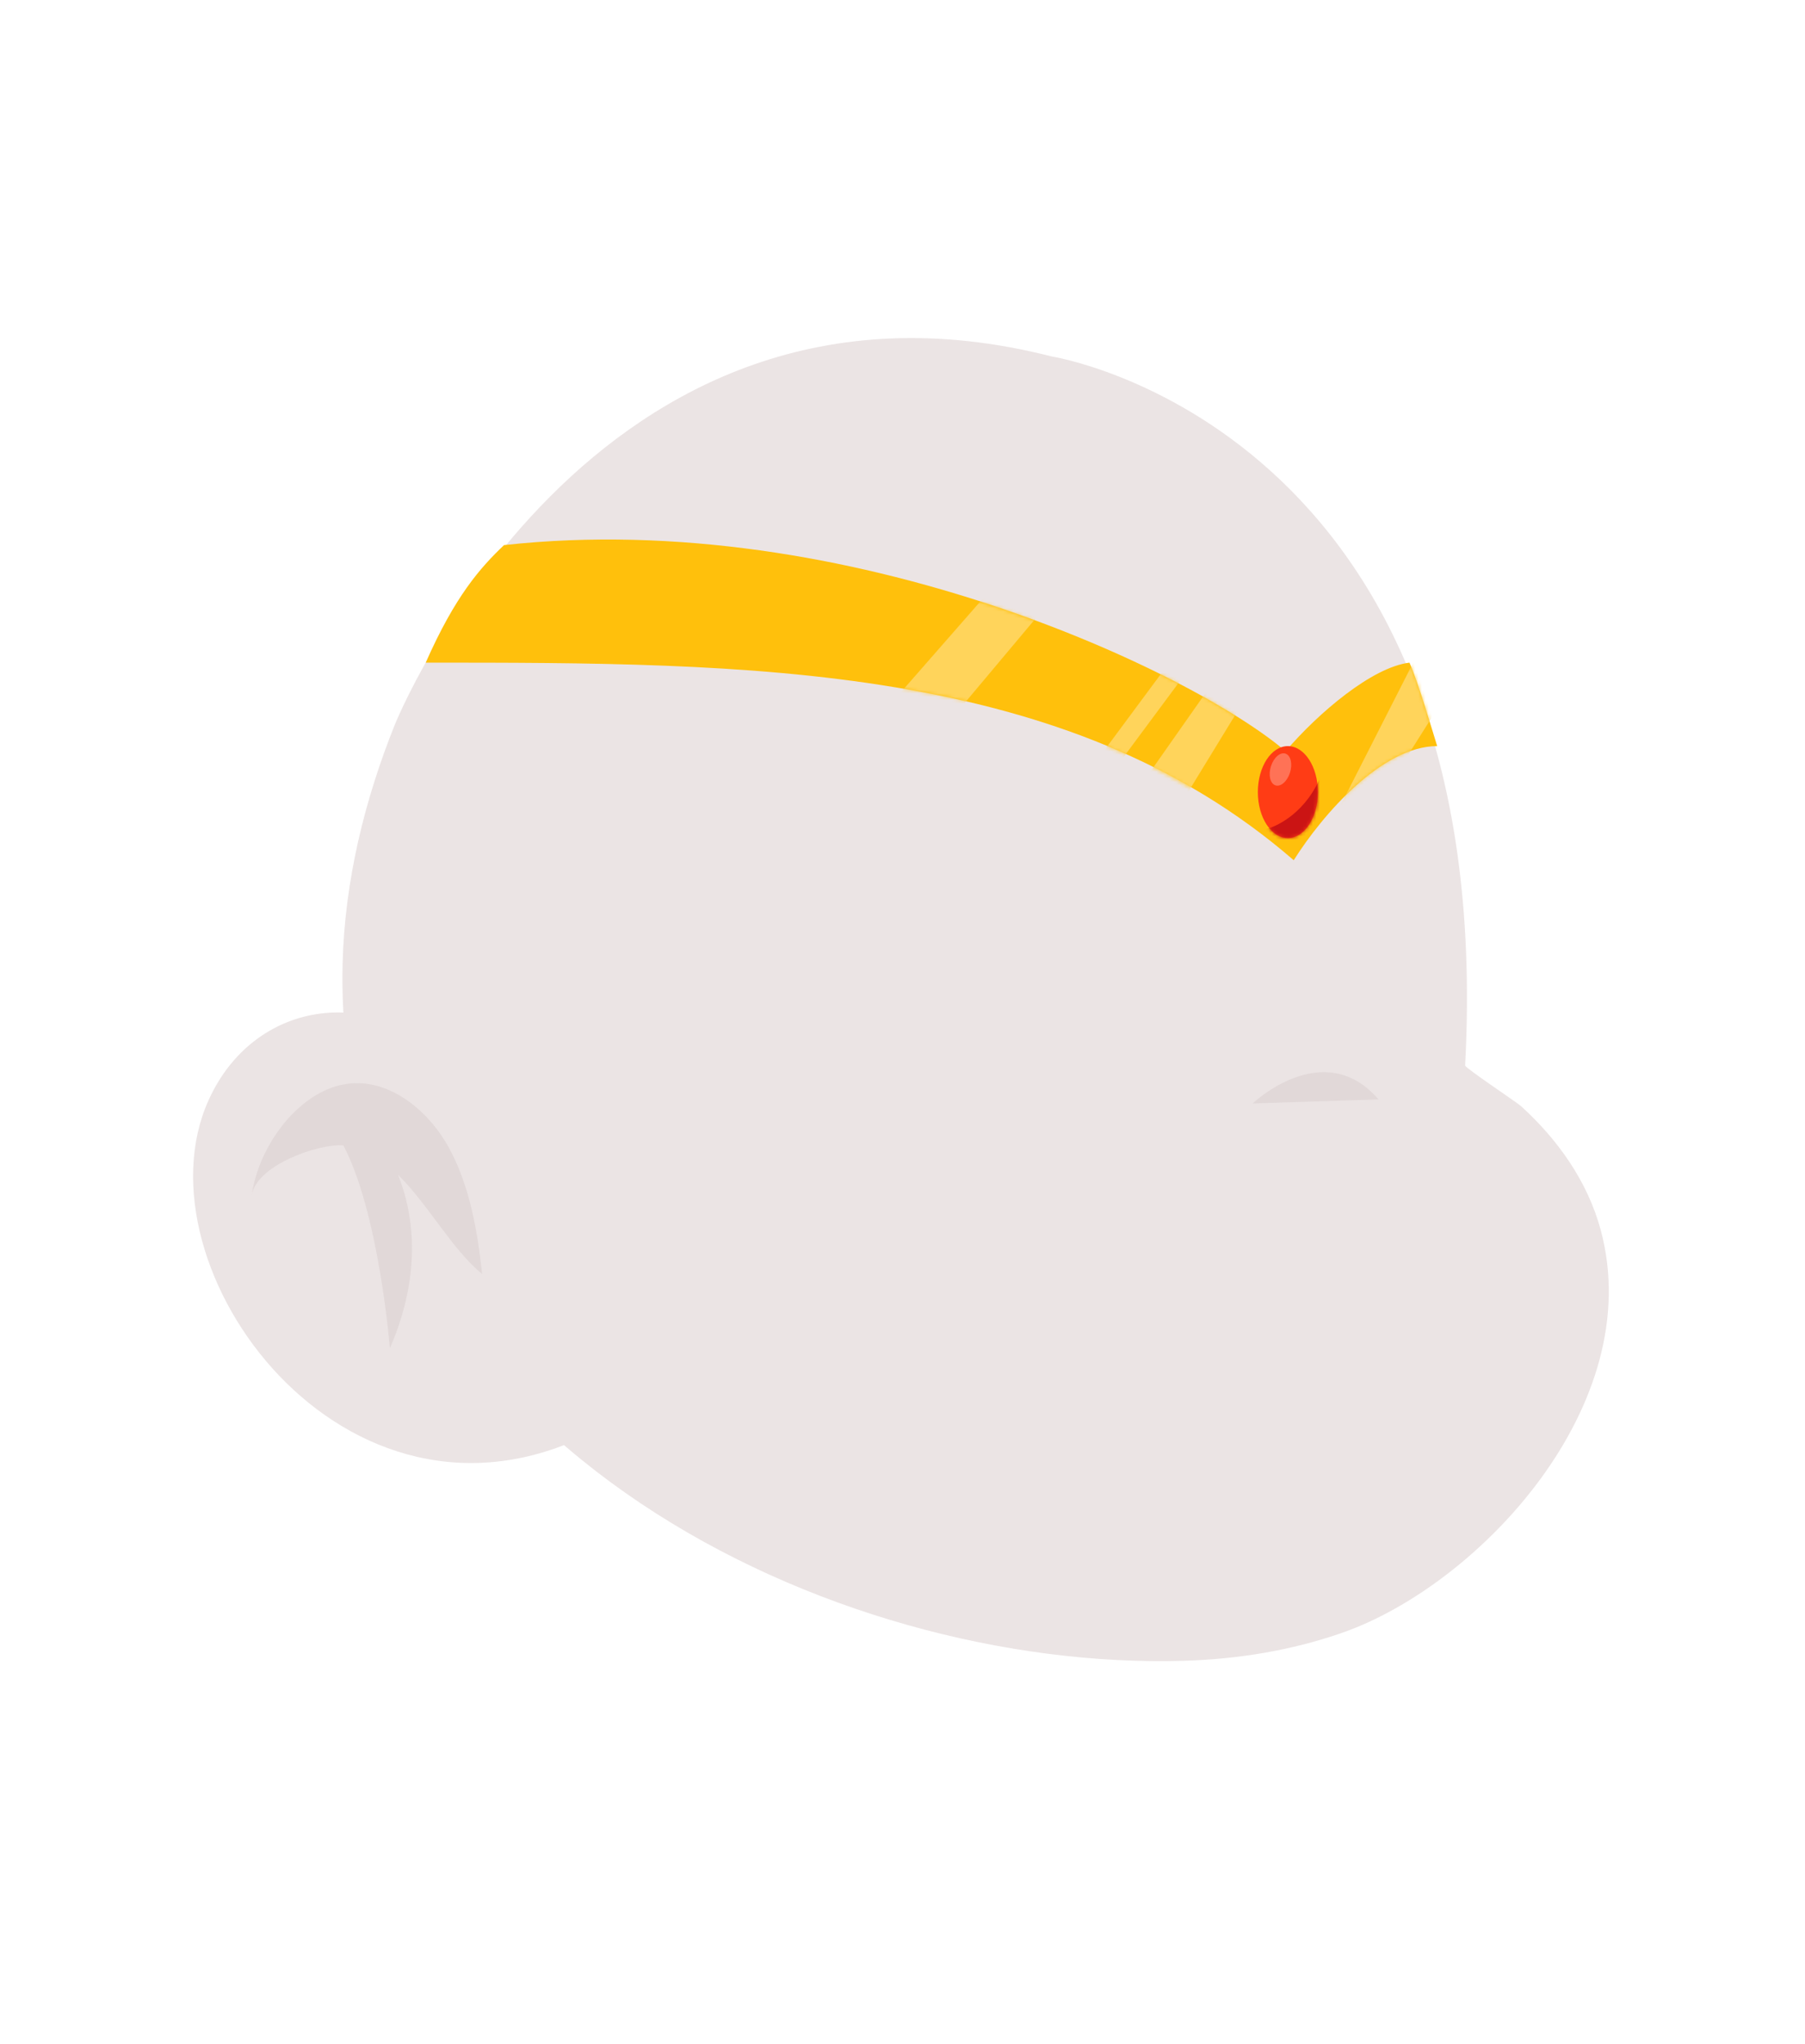 <svg width="530" height="600" viewBox="0 0 530 600" fill="none" xmlns="http://www.w3.org/2000/svg">
<rect width="530" height="600" fill="#E5E5E5"/>
<rect x="-1257" y="-807" width="2500" height="1592" rx="45" fill="white"/>
<path d="M308.778 104.621C308.778 104.621 440.166 125.213 430.202 312.748C430.166 313.443 445.394 323.57 446.586 324.652C457.205 334.272 466.114 346.592 470.009 361.003C483.881 412.322 434.285 465.199 394.179 479.234C379.198 484.476 363.364 487.021 347.498 487.483C244.359 490.492 107.808 424.828 100.795 296.59C100.544 291.989 100.482 287.383 100.6 282.788C101.222 258.439 107.088 234.725 115.93 212.706C115.927 212.707 173.328 70.089 308.778 104.621Z" fill="#EBE4E4"/>
<path opacity="0.3" d="M367.803 323.889C367.803 323.889 388.645 304.025 404.78 322.701L367.803 323.889Z" fill="#C9BABA"/>
<path d="M173.522 420.66C101.325 456.929 39.136 372.104 61.218 322.985C75.303 291.654 113.881 288.275 135.393 316.028C148.088 332.407 158.139 353.499 163.61 373.781" fill="#EBE4E4"/>
<path opacity="0.3" d="M116.887 344.833C125.773 353.594 132.744 366.745 141.565 373.957C140.248 361.551 137.96 348.326 132.024 337.266C125.997 326.033 114.714 316.938 102.933 318.008C88.333 319.334 75.87 336.044 73.905 350.959C75.08 342.034 93.774 335.542 100.821 336.208C111.321 356.102 114.481 395.755 114.481 395.755C124.342 373.014 121.109 355.404 116.887 344.833Z" fill="#C9BABA"/>
<path d="M148 160C249.868 148.8 350.992 197.833 377.48 220.5C387.055 209.3 402.852 195.833 413.862 194.5C416.543 200.5 420.883 215.5 422 219C405.915 219 388.491 238.833 379.874 252.5C313 194.5 219.784 194.5 125 194.5C133.617 175 140.979 166.667 148 160Z" fill="#FFC00C"/>
<mask id="mask0" style="mask-type:alpha" maskUnits="userSpaceOnUse" x="125" y="158" width="297" height="95">
<path d="M148.5 160.5C250.368 149.3 350.992 197.833 377.48 220.5C387.055 209.3 402.852 195.833 413.862 194.5C416.543 200.5 420.883 215.5 422 219C405.915 219 388.491 238.833 379.874 252.5C304 190 218.5 197.5 125 194.5C133.617 175 141.479 167.167 148.5 160.5Z" fill="#FFC00C"/>
</mask>
<g mask="url(#mask0)">
<path d="M343.971 240.5L366.352 203.879L360.284 194.439L333.918 232L343.971 240.5Z" fill="#FFD45B"/>
<path d="M388.491 246.5L416.734 191L430.617 194.439L396.15 249L388.491 246.5Z" fill="#FFD45B"/>
<path d="M327.275 225.777L353.066 191L348.136 188.019L323.103 221.803L327.275 225.777Z" fill="#FFD45B"/>
<path d="M275.995 215L306.632 178.5L292.271 171.5L256.368 212.5L275.995 215Z" fill="#FFD45B"/>
</g>
<ellipse cx="378.155" cy="232.5" rx="8.813" ry="13.5" fill="#FF3C15"/>
<mask id="mask1" style="mask-type:alpha" maskUnits="userSpaceOnUse" x="369" y="219" width="18" height="27">
<ellipse cx="378.155" cy="232.5" rx="8.813" ry="13.5" fill="#FF3C15"/>
</mask>
<g mask="url(#mask1)">
<path d="M388.142 226.977C383.912 238.268 375.022 242.727 371.105 243.545C372.28 245.386 376.04 248.7 381.68 247.227C387.32 245.755 388.338 233.114 388.142 226.977Z" fill="#CB1414"/>
<ellipse rx="2.951" ry="4.888" transform="matrix(0.943 0.333 -0.308 0.951 375.98 225.86)" fill="#FF7256"/>
</g>
</svg>
